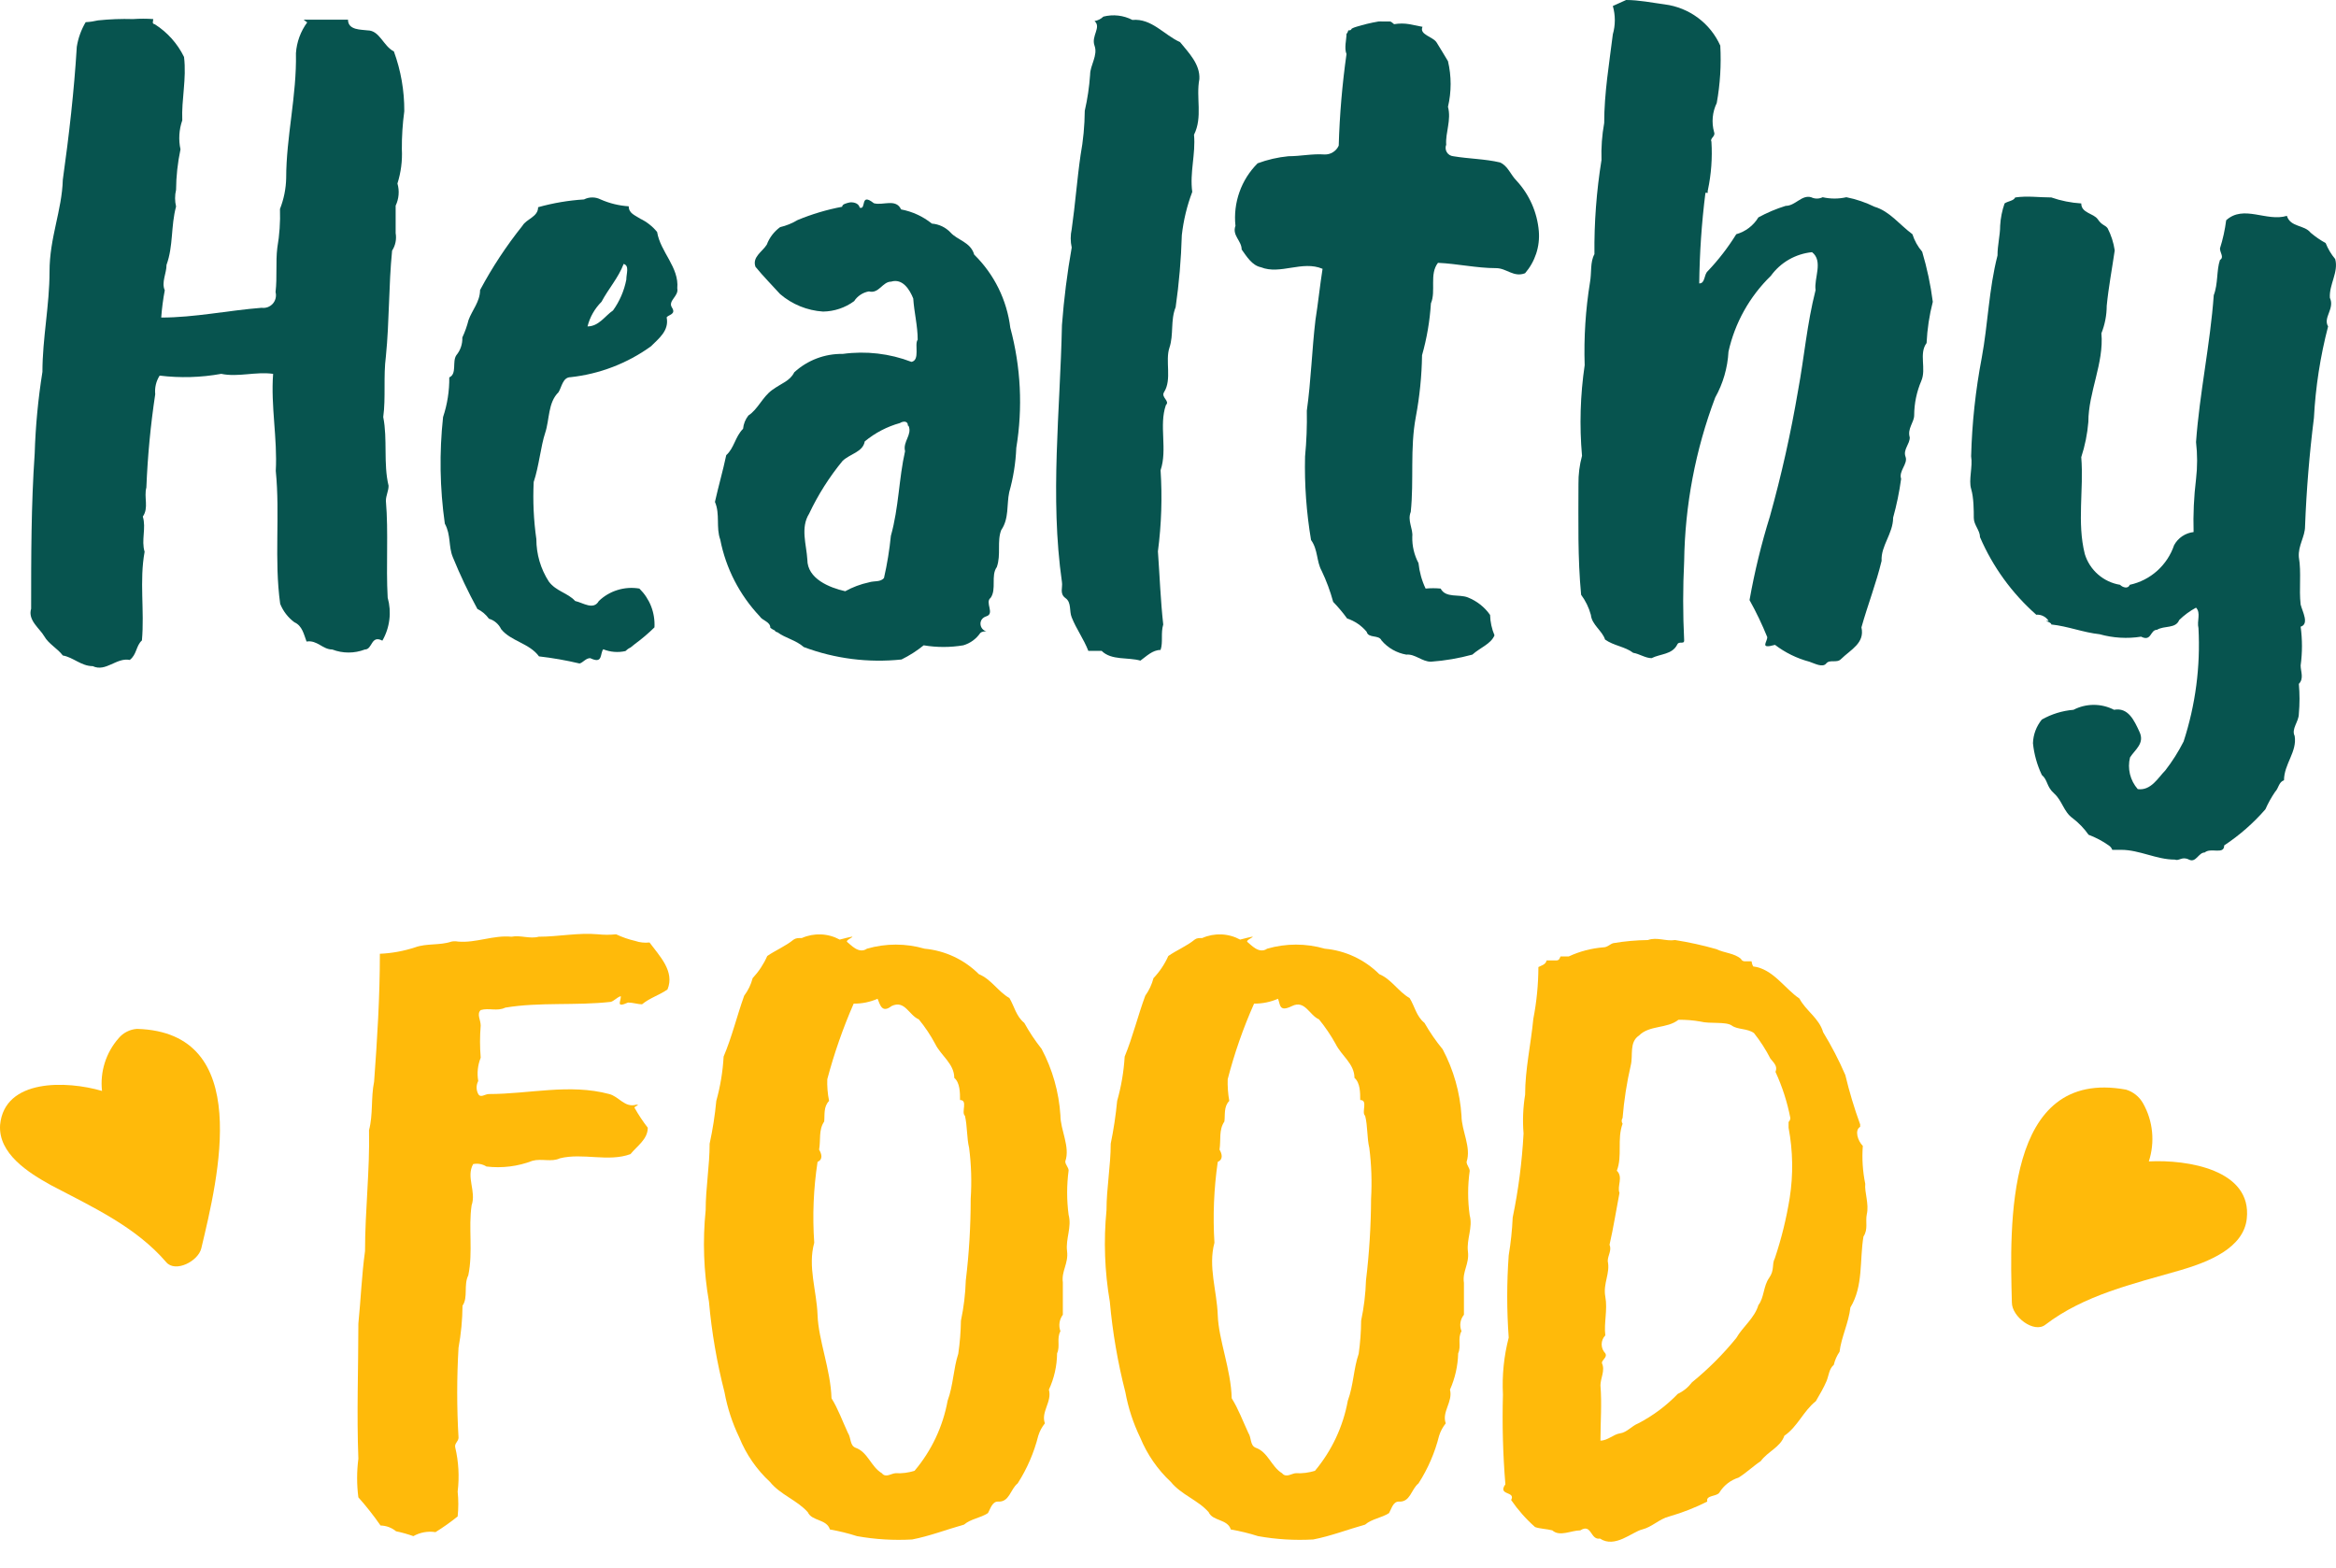 <svg width="73" height="49" viewBox="0 0 73 49" fill="none" xmlns="http://www.w3.org/2000/svg">
<path d="M4.158 0.596C4.368 0.581 4.579 0.581 4.789 0.596C4.789 0.679 4.733 0.734 4.844 0.762C5.234 1.012 5.548 1.364 5.751 1.78C5.834 2.472 5.668 3.102 5.696 3.76C5.594 4.052 5.575 4.366 5.64 4.667C5.552 5.084 5.505 5.509 5.502 5.934C5.461 6.105 5.461 6.283 5.502 6.454C5.336 7.063 5.419 7.693 5.204 8.275C5.204 8.545 5.038 8.822 5.149 9.071C5.096 9.353 5.059 9.637 5.038 9.923C6.083 9.923 7.115 9.702 8.175 9.618C8.239 9.627 8.305 9.62 8.366 9.598C8.427 9.575 8.481 9.538 8.525 9.49C8.568 9.441 8.598 9.382 8.613 9.319C8.628 9.256 8.628 9.19 8.611 9.127C8.666 8.656 8.611 8.192 8.666 7.742C8.735 7.342 8.763 6.936 8.749 6.53C8.87 6.223 8.936 5.897 8.943 5.567C8.943 4.273 9.276 2.985 9.248 1.662C9.272 1.314 9.394 0.98 9.601 0.699C9.601 0.699 9.518 0.644 9.49 0.616H10.875C10.875 0.949 11.291 0.921 11.485 0.949C11.866 0.949 11.976 1.44 12.309 1.607C12.528 2.205 12.638 2.839 12.634 3.476C12.581 3.869 12.555 4.264 12.558 4.66C12.577 5.024 12.53 5.387 12.42 5.734C12.487 5.963 12.467 6.21 12.364 6.426C12.364 6.703 12.364 7.008 12.364 7.285C12.397 7.475 12.358 7.67 12.253 7.832C12.143 8.933 12.17 10.034 12.059 11.135C11.976 11.765 12.059 12.43 11.976 13.032C12.115 13.725 11.976 14.493 12.143 15.179C12.143 15.345 12.059 15.484 12.059 15.65C12.143 16.64 12.059 17.658 12.115 18.676C12.178 18.9 12.196 19.134 12.167 19.364C12.139 19.595 12.065 19.818 11.949 20.019C11.589 19.832 11.644 20.296 11.402 20.296C11.074 20.422 10.711 20.422 10.384 20.296C10.079 20.296 9.913 19.992 9.58 20.047C9.497 19.832 9.449 19.555 9.2 19.445C9.001 19.298 8.848 19.099 8.756 18.87C8.563 17.485 8.756 16.1 8.618 14.715C8.673 13.697 8.459 12.7 8.535 11.682C7.988 11.606 7.434 11.793 6.914 11.682C6.279 11.797 5.63 11.816 4.989 11.737C4.879 11.91 4.83 12.115 4.851 12.319C4.705 13.285 4.613 14.258 4.574 15.234C4.491 15.539 4.657 15.864 4.463 16.142C4.574 16.502 4.408 16.883 4.519 17.242C4.352 18.15 4.519 19.084 4.435 20.012C4.248 20.179 4.276 20.456 4.055 20.622C3.639 20.539 3.307 21.01 2.898 20.816C2.538 20.816 2.289 20.539 1.963 20.483C1.797 20.262 1.52 20.123 1.382 19.881C1.243 19.639 0.862 19.382 0.973 19.022C0.973 17.402 0.973 15.781 1.084 14.175C1.11 13.319 1.191 12.465 1.326 11.62C1.326 10.574 1.548 9.542 1.548 8.483C1.548 7.423 1.936 6.579 1.963 5.616C2.157 4.231 2.316 2.846 2.4 1.461C2.443 1.19 2.537 0.929 2.677 0.693C2.807 0.686 2.937 0.667 3.064 0.637C3.428 0.599 3.793 0.585 4.158 0.596Z" fill="#07544F"/>
<path d="M15.279 19.334C15.186 19.204 15.062 19.099 14.919 19.029C14.632 18.504 14.376 17.963 14.15 17.409C14.012 17.076 14.095 16.716 13.901 16.363C13.744 15.259 13.726 14.14 13.846 13.032C13.979 12.633 14.045 12.214 14.04 11.793C14.289 11.682 14.123 11.301 14.261 11.1C14.389 10.945 14.456 10.748 14.448 10.546C14.53 10.371 14.595 10.187 14.642 9.999C14.753 9.695 15.002 9.424 15.002 9.064C15.38 8.356 15.823 7.684 16.325 7.056C16.456 6.835 16.816 6.779 16.816 6.475C17.284 6.344 17.765 6.262 18.25 6.232C18.33 6.191 18.419 6.17 18.509 6.17C18.6 6.17 18.689 6.191 18.769 6.232C19.047 6.355 19.345 6.427 19.648 6.447C19.648 6.668 19.842 6.724 20.009 6.835C20.213 6.932 20.392 7.074 20.535 7.25C20.639 7.88 21.227 8.351 21.165 9.009C21.22 9.258 20.86 9.397 20.999 9.611C21.137 9.826 20.888 9.833 20.833 9.916C20.916 10.332 20.59 10.574 20.341 10.823C19.602 11.355 18.739 11.687 17.834 11.786C17.585 11.786 17.557 12.091 17.453 12.257C17.121 12.582 17.176 13.108 17.038 13.524C16.899 13.939 16.844 14.569 16.678 15.061C16.649 15.658 16.677 16.256 16.761 16.848C16.761 17.317 16.895 17.776 17.149 18.17C17.37 18.475 17.751 18.53 17.973 18.78C18.222 18.835 18.547 19.078 18.714 18.78C18.88 18.621 19.081 18.503 19.301 18.436C19.521 18.368 19.754 18.353 19.981 18.392C20.141 18.549 20.266 18.738 20.348 18.947C20.429 19.156 20.464 19.38 20.452 19.604C20.262 19.791 20.058 19.965 19.842 20.123L19.704 20.234C19.645 20.261 19.591 20.299 19.545 20.345C19.314 20.397 19.072 20.378 18.852 20.289C18.741 20.428 18.852 20.76 18.444 20.566C18.305 20.566 18.222 20.705 18.111 20.733C17.694 20.634 17.27 20.56 16.844 20.511C16.539 20.095 15.965 20.04 15.66 19.659C15.623 19.581 15.57 19.512 15.504 19.456C15.439 19.399 15.362 19.358 15.279 19.334ZM18.36 10.2C18.714 10.2 18.908 9.868 19.157 9.701C19.363 9.414 19.505 9.086 19.572 8.739C19.572 8.545 19.676 8.303 19.489 8.247C19.323 8.684 19.018 9.016 18.797 9.431C18.584 9.643 18.434 9.909 18.36 10.2Z" fill="#07544F"/>
<path d="M31.759 13.995C31.74 14.464 31.666 14.928 31.538 15.38C31.455 15.761 31.538 16.204 31.288 16.564C31.15 16.917 31.288 17.333 31.15 17.72C30.956 17.99 31.15 18.413 30.956 18.683C30.769 18.821 31.095 19.175 30.825 19.258C30.555 19.341 30.603 19.673 30.825 19.729C30.769 19.729 30.686 19.729 30.631 19.784C30.504 19.968 30.318 20.102 30.104 20.165C29.694 20.234 29.275 20.234 28.865 20.165C28.652 20.338 28.419 20.487 28.172 20.608C27.138 20.717 26.093 20.585 25.119 20.22C24.869 19.999 24.544 19.943 24.295 19.756C24.295 19.756 24.239 19.756 24.212 19.701C24.162 19.68 24.115 19.651 24.073 19.618C24.073 19.424 23.824 19.396 23.741 19.258C23.111 18.591 22.684 17.761 22.508 16.862C22.369 16.481 22.508 16.065 22.342 15.684C22.453 15.186 22.591 14.715 22.695 14.223C22.944 14.002 22.972 13.649 23.221 13.399C23.235 13.248 23.293 13.103 23.387 12.984C23.685 12.79 23.824 12.409 24.128 12.188C24.433 11.966 24.682 11.911 24.821 11.633C25.234 11.255 25.777 11.049 26.337 11.059C27.062 10.96 27.801 11.046 28.484 11.308C28.761 11.253 28.567 10.754 28.678 10.616C28.678 10.179 28.567 9.764 28.539 9.328C28.429 9.051 28.207 8.691 27.847 8.801C27.577 8.801 27.466 9.189 27.154 9.106C27.06 9.122 26.971 9.157 26.891 9.21C26.811 9.262 26.743 9.331 26.691 9.411C26.409 9.618 26.07 9.731 25.721 9.736C25.226 9.704 24.754 9.512 24.378 9.189C24.128 8.912 23.851 8.635 23.609 8.337C23.498 8.033 23.824 7.866 23.962 7.645C24.044 7.426 24.189 7.236 24.378 7.098C24.57 7.053 24.755 6.978 24.925 6.876C25.373 6.69 25.84 6.551 26.317 6.461C26.317 6.378 26.455 6.35 26.538 6.329C26.621 6.308 26.836 6.329 26.864 6.488C27.085 6.572 26.864 5.997 27.307 6.35C27.584 6.433 27.999 6.191 28.159 6.544C28.511 6.61 28.841 6.762 29.121 6.987C29.343 7.004 29.55 7.103 29.703 7.264C29.917 7.506 30.333 7.562 30.444 7.957C31.068 8.569 31.465 9.374 31.572 10.242C31.902 11.465 31.965 12.745 31.759 13.995ZM28.373 13.302C28.373 13.136 28.207 13.164 28.124 13.219C27.72 13.331 27.345 13.527 27.023 13.794C26.968 14.126 26.559 14.182 26.33 14.403C25.915 14.907 25.564 15.461 25.285 16.052C25.008 16.495 25.202 17.014 25.229 17.485C25.229 18.087 25.922 18.364 26.413 18.475C26.645 18.347 26.895 18.253 27.154 18.198C27.321 18.143 27.515 18.198 27.625 18.06C27.724 17.626 27.796 17.186 27.84 16.744C28.089 15.858 28.089 14.95 28.283 14.099C28.207 13.801 28.512 13.586 28.394 13.309L28.373 13.302Z" fill="#07544F"/>
<path d="M35.388 0.623C35.991 0.568 36.379 1.094 36.877 1.316C37.147 1.648 37.507 2.008 37.48 2.472C37.369 3.054 37.59 3.656 37.313 4.21C37.369 4.813 37.175 5.387 37.258 5.997C37.093 6.432 36.984 6.885 36.932 7.347C36.91 8.1 36.846 8.852 36.739 9.598C36.572 10.013 36.683 10.456 36.545 10.865C36.406 11.274 36.628 11.855 36.379 12.25C36.268 12.416 36.572 12.527 36.434 12.658C36.212 13.296 36.489 14.043 36.268 14.694C36.323 15.54 36.295 16.389 36.185 17.229C36.24 17.997 36.268 18.773 36.351 19.514C36.268 19.791 36.351 20.061 36.268 20.31C36.018 20.31 35.831 20.504 35.638 20.643C35.25 20.532 34.73 20.643 34.426 20.338C34.315 20.338 34.121 20.338 34.01 20.338C33.872 19.978 33.629 19.645 33.491 19.292C33.408 19.098 33.491 18.828 33.297 18.69C33.103 18.551 33.214 18.358 33.186 18.191C32.805 15.525 33.131 12.825 33.186 10.159C33.247 9.346 33.349 8.537 33.491 7.735C33.449 7.546 33.449 7.35 33.491 7.16C33.602 6.385 33.657 5.616 33.768 4.847C33.851 4.39 33.895 3.927 33.899 3.462C33.984 3.091 34.04 2.714 34.066 2.334C34.066 2.036 34.315 1.731 34.204 1.427C34.093 1.122 34.426 0.852 34.204 0.658C34.308 0.641 34.405 0.592 34.481 0.519C34.786 0.441 35.109 0.478 35.388 0.623Z" fill="#07544F"/>
<path d="M47.659 8.538C47.299 8.677 47.084 8.379 46.752 8.379C46.149 8.379 45.54 8.24 44.937 8.213C44.66 8.566 44.882 9.092 44.716 9.48C44.682 10.028 44.589 10.572 44.439 11.1C44.429 11.746 44.364 12.39 44.245 13.025C44.058 14.016 44.19 15.006 44.086 15.996C43.975 16.273 44.162 16.522 44.134 16.772C44.127 17.058 44.193 17.342 44.328 17.596C44.357 17.872 44.431 18.141 44.55 18.392C44.706 18.377 44.864 18.377 45.02 18.392C45.18 18.697 45.595 18.558 45.872 18.669C46.149 18.78 46.392 18.967 46.565 19.216C46.571 19.435 46.618 19.651 46.703 19.853C46.592 20.123 46.26 20.234 46.011 20.456C45.587 20.571 45.154 20.646 44.716 20.677C44.439 20.677 44.217 20.428 43.947 20.456C43.645 20.403 43.37 20.247 43.172 20.012C43.089 19.825 42.763 19.957 42.708 19.742C42.547 19.549 42.336 19.405 42.098 19.327C41.965 19.144 41.819 18.97 41.662 18.808C41.571 18.474 41.451 18.15 41.302 17.838C41.136 17.54 41.191 17.18 40.97 16.875C40.825 16.013 40.762 15.139 40.783 14.265C40.829 13.789 40.847 13.31 40.838 12.832C40.97 11.897 40.997 10.934 41.108 9.999C41.191 9.48 41.247 8.926 41.33 8.4C40.7 8.13 40.007 8.594 39.405 8.351C39.128 8.296 38.961 8.019 38.802 7.797C38.802 7.52 38.497 7.361 38.608 7.056C38.57 6.7 38.613 6.339 38.733 6.001C38.852 5.663 39.047 5.356 39.301 5.103C39.611 4.988 39.934 4.914 40.263 4.882C40.651 4.882 41.004 4.799 41.392 4.827C41.485 4.83 41.577 4.806 41.656 4.756C41.735 4.707 41.798 4.635 41.835 4.55C41.863 3.592 41.944 2.638 42.078 1.69C42.001 1.496 42.078 1.246 42.078 1.059C42.107 1.029 42.126 0.99 42.133 0.949C42.188 0.949 42.216 0.949 42.244 0.893C42.288 0.87 42.334 0.851 42.382 0.838C42.609 0.768 42.841 0.712 43.075 0.672C43.121 0.669 43.167 0.669 43.213 0.672H43.435C43.49 0.672 43.546 0.755 43.573 0.755C43.727 0.729 43.884 0.729 44.037 0.755L44.453 0.838C44.342 1.087 44.785 1.143 44.896 1.33C45.007 1.516 45.138 1.717 45.249 1.911C45.36 2.38 45.36 2.869 45.249 3.338C45.36 3.753 45.166 4.141 45.194 4.522C45.178 4.56 45.172 4.601 45.176 4.642C45.179 4.683 45.192 4.723 45.214 4.758C45.235 4.793 45.265 4.822 45.3 4.844C45.335 4.865 45.374 4.878 45.415 4.882C45.914 4.965 46.406 4.965 46.876 5.076C47.126 5.187 47.202 5.457 47.396 5.651C47.794 6.083 48.038 6.636 48.088 7.222C48.108 7.459 48.08 7.698 48.006 7.924C47.932 8.149 47.814 8.358 47.659 8.538Z" fill="#07544F"/>
<path d="M60.206 10.719C59.957 11.052 60.206 11.523 60.04 11.904C59.895 12.243 59.82 12.608 59.818 12.977C59.818 13.198 59.597 13.392 59.68 13.669C59.68 13.884 59.465 14.05 59.548 14.272C59.631 14.493 59.327 14.715 59.41 14.964C59.354 15.373 59.271 15.778 59.16 16.176C59.16 16.675 58.773 17.056 58.8 17.526C58.634 18.219 58.364 18.911 58.17 19.604C58.281 20.096 57.838 20.296 57.533 20.594C57.401 20.733 57.18 20.594 57.069 20.733C56.958 20.871 56.709 20.733 56.543 20.677C56.154 20.574 55.789 20.395 55.469 20.151C54.978 20.289 55.227 20.068 55.227 19.909C55.066 19.512 54.882 19.126 54.673 18.752C54.83 17.867 55.043 16.993 55.31 16.135C55.672 14.84 55.965 13.527 56.19 12.201C56.384 11.156 56.467 10.124 56.737 9.064C56.681 8.704 56.986 8.157 56.626 7.88C56.371 7.905 56.124 7.985 55.902 8.112C55.68 8.24 55.488 8.414 55.338 8.621C54.675 9.265 54.215 10.088 54.015 10.989C53.988 11.493 53.846 11.983 53.6 12.423C52.982 14.059 52.654 15.791 52.63 17.54C52.589 18.364 52.589 19.189 52.63 20.012C52.63 20.151 52.464 20.012 52.409 20.151C52.249 20.456 51.889 20.428 51.612 20.566C51.419 20.566 51.225 20.428 51.038 20.4C50.788 20.206 50.428 20.179 50.158 19.985C50.075 19.715 49.743 19.521 49.715 19.216C49.654 18.989 49.55 18.775 49.41 18.586C49.3 17.43 49.327 16.301 49.327 15.124C49.323 14.827 49.36 14.531 49.438 14.244C49.355 13.3 49.383 12.35 49.521 11.412C49.493 10.545 49.549 9.678 49.687 8.822C49.743 8.517 49.687 8.192 49.826 7.943C49.816 6.957 49.89 5.973 50.047 5C50.034 4.612 50.062 4.225 50.131 3.843C50.131 2.908 50.29 1.974 50.401 1.073C50.484 0.784 50.484 0.477 50.401 0.187L50.816 0C51.225 0 51.612 0.083 52.028 0.138C52.403 0.187 52.758 0.331 53.062 0.557C53.365 0.782 53.605 1.082 53.759 1.426C53.792 2.027 53.755 2.629 53.648 3.22C53.511 3.502 53.481 3.825 53.565 4.127C53.621 4.266 53.427 4.314 53.482 4.425C53.514 4.933 53.477 5.443 53.371 5.941C53.366 5.954 53.363 5.969 53.363 5.983C53.363 5.997 53.366 6.011 53.371 6.024C53.371 6.024 53.316 6.024 53.295 6.024C53.176 6.964 53.112 7.91 53.101 8.857C53.295 8.857 53.24 8.58 53.371 8.469C53.705 8.117 54.002 7.732 54.258 7.319C54.547 7.238 54.794 7.05 54.95 6.793C55.221 6.645 55.507 6.524 55.802 6.433C56.107 6.433 56.3 6.08 56.598 6.163C56.654 6.19 56.716 6.205 56.778 6.205C56.841 6.205 56.902 6.19 56.958 6.163C57.202 6.218 57.455 6.218 57.699 6.163C58.004 6.223 58.3 6.324 58.579 6.461C59.05 6.599 59.354 7.015 59.763 7.319C59.827 7.52 59.931 7.706 60.068 7.866C60.221 8.378 60.332 8.902 60.4 9.431C60.291 9.853 60.226 10.285 60.206 10.719Z" fill="#07544F"/>
<path d="M72.753 10.2C72.509 11.136 72.361 12.094 72.31 13.06C72.169 14.184 72.076 15.314 72.033 16.446C72.033 16.772 71.811 17.049 71.839 17.409C71.922 17.9 71.839 18.399 71.895 18.891C71.95 19.112 72.172 19.5 71.895 19.583C71.95 19.985 71.95 20.393 71.895 20.795C71.895 20.982 72.005 21.203 71.839 21.37C71.867 21.681 71.867 21.994 71.839 22.305C71.839 22.554 71.597 22.775 71.708 22.997C71.791 23.489 71.375 23.876 71.375 24.382C71.209 24.437 71.209 24.631 71.098 24.742C70.98 24.915 70.878 25.098 70.794 25.289C70.418 25.722 69.984 26.102 69.506 26.418C69.506 26.722 69.09 26.473 68.896 26.639C68.702 26.639 68.626 26.972 68.405 26.861C68.183 26.75 68.1 26.916 67.961 26.861C67.387 26.861 66.86 26.556 66.286 26.556H66.009C65.988 26.499 65.949 26.451 65.898 26.418C65.703 26.28 65.491 26.169 65.268 26.085C65.129 25.888 64.961 25.713 64.769 25.566C64.492 25.372 64.444 25.019 64.194 24.797C63.945 24.576 64.001 24.382 63.807 24.216C63.659 23.904 63.565 23.569 63.53 23.225C63.538 22.955 63.636 22.695 63.807 22.485C64.111 22.313 64.449 22.209 64.797 22.18C64.993 22.079 65.21 22.026 65.43 22.026C65.651 22.026 65.868 22.079 66.064 22.18C66.507 22.097 66.694 22.512 66.86 22.872C67.027 23.232 66.722 23.419 66.563 23.669C66.52 23.841 66.52 24.021 66.562 24.194C66.605 24.366 66.688 24.526 66.805 24.659C67.221 24.714 67.442 24.299 67.664 24.077C67.884 23.794 68.076 23.49 68.238 23.17C68.61 22.027 68.767 20.825 68.702 19.625C68.647 19.403 68.785 19.154 68.626 18.988C68.433 19.092 68.256 19.222 68.1 19.375C67.989 19.652 67.636 19.541 67.407 19.68C67.186 19.68 67.241 20.061 66.909 19.895C66.477 19.963 66.035 19.937 65.614 19.819C65.095 19.763 64.624 19.569 64.104 19.514C64.104 19.458 63.993 19.431 63.938 19.403H64.021C63.98 19.339 63.922 19.287 63.854 19.253C63.786 19.218 63.71 19.203 63.633 19.209C62.876 18.541 62.275 17.713 61.875 16.785C61.875 16.571 61.681 16.405 61.681 16.183C61.681 15.961 61.681 15.553 61.598 15.276C61.514 14.999 61.653 14.583 61.598 14.258C61.625 13.223 61.736 12.193 61.93 11.177C62.124 10.131 62.152 9.03 62.422 7.984C62.422 7.652 62.505 7.354 62.505 7.049C62.519 6.813 62.565 6.58 62.643 6.357C62.754 6.281 62.92 6.281 62.976 6.17C63.363 6.114 63.717 6.17 64.104 6.17C64.406 6.275 64.721 6.337 65.039 6.357C65.039 6.662 65.427 6.662 65.558 6.855C65.69 7.049 65.78 7.022 65.863 7.132C65.975 7.349 66.05 7.583 66.085 7.825C66.002 8.4 65.891 8.981 65.835 9.556C65.834 9.85 65.778 10.141 65.669 10.415C65.752 11.35 65.261 12.257 65.261 13.185C65.23 13.559 65.156 13.928 65.039 14.286C65.122 15.304 64.901 16.322 65.15 17.312C65.225 17.559 65.368 17.78 65.563 17.95C65.758 18.12 65.996 18.233 66.251 18.274C66.334 18.357 66.5 18.413 66.556 18.274C66.874 18.205 67.169 18.055 67.412 17.837C67.654 17.62 67.837 17.343 67.941 17.035C68.002 16.923 68.089 16.827 68.195 16.756C68.302 16.685 68.423 16.64 68.55 16.626C68.534 16.073 68.559 15.52 68.626 14.971C68.671 14.587 68.671 14.199 68.626 13.815C68.737 12.277 69.069 10.761 69.18 9.224C69.319 8.864 69.263 8.448 69.374 8.123C69.513 8.04 69.374 7.901 69.374 7.763C69.465 7.476 69.53 7.181 69.568 6.883C70.115 6.385 70.828 6.939 71.465 6.745C71.576 7.105 72.012 7.022 72.206 7.271C72.352 7.395 72.51 7.504 72.677 7.596C72.749 7.777 72.85 7.946 72.975 8.095C73.086 8.504 72.781 8.891 72.809 9.307C72.968 9.646 72.587 9.923 72.753 10.2Z" fill="#07544F"/>
<path d="M20.298 29.451C20.603 29.866 21.095 30.351 20.859 30.919C20.603 31.099 20.319 31.175 20.063 31.383C19.938 31.383 19.779 31.328 19.627 31.328C19.218 31.508 19.419 31.279 19.398 31.127C19.267 31.175 19.19 31.279 19.087 31.307C17.979 31.431 16.871 31.307 15.79 31.487C15.534 31.611 15.278 31.487 15.022 31.563C14.89 31.688 15.022 31.868 15.022 32.048C14.994 32.382 14.994 32.718 15.022 33.052C14.929 33.282 14.902 33.534 14.945 33.779C14.912 33.842 14.894 33.912 14.894 33.983C14.894 34.054 14.912 34.125 14.945 34.187C15.022 34.319 15.153 34.187 15.278 34.187C16.538 34.187 17.799 33.855 19.038 34.187C19.343 34.264 19.523 34.624 19.883 34.52C20.042 34.52 19.786 34.575 19.834 34.624C19.955 34.839 20.092 35.045 20.243 35.24C20.243 35.6 19.91 35.808 19.703 36.064C19.01 36.32 18.214 36.016 17.494 36.196C17.238 36.32 16.926 36.196 16.642 36.272C16.184 36.449 15.689 36.51 15.202 36.452C15.078 36.374 14.929 36.347 14.786 36.376C14.558 36.784 14.89 37.227 14.738 37.664C14.634 38.356 14.786 39.132 14.634 39.852C14.482 40.157 14.634 40.544 14.454 40.8C14.45 41.242 14.408 41.682 14.329 42.116C14.274 43.044 14.274 43.993 14.329 44.921C14.329 45.045 14.198 45.101 14.225 45.225C14.333 45.679 14.358 46.148 14.302 46.61C14.329 46.868 14.329 47.128 14.302 47.386C14.081 47.564 13.85 47.728 13.609 47.877C13.371 47.84 13.127 47.884 12.917 48.002C12.74 47.939 12.56 47.888 12.377 47.85C12.24 47.737 12.069 47.673 11.892 47.67C11.679 47.363 11.448 47.069 11.199 46.79C11.147 46.39 11.147 45.985 11.199 45.585C11.144 44.166 11.199 42.781 11.199 41.361C11.275 40.614 11.303 39.845 11.407 39.097C11.407 37.837 11.559 36.576 11.532 35.316C11.663 34.824 11.587 34.312 11.691 33.8C11.788 32.484 11.871 31.147 11.871 29.804C12.245 29.788 12.616 29.72 12.972 29.603C13.332 29.472 13.748 29.548 14.108 29.423C14.176 29.41 14.247 29.41 14.315 29.423C14.876 29.472 15.416 29.215 15.984 29.271C16.268 29.215 16.552 29.347 16.836 29.271C17.452 29.271 18.069 29.139 18.685 29.195C18.874 29.215 19.064 29.215 19.253 29.195C19.443 29.285 19.643 29.355 19.848 29.402C19.993 29.452 20.147 29.468 20.298 29.451Z" fill="#FFBA0A"/>
<path d="M25.057 29.312C25.245 29.229 25.449 29.191 25.655 29.199C25.86 29.207 26.061 29.263 26.241 29.361C27.037 29.153 26.373 29.361 26.476 29.437C26.58 29.513 26.837 29.825 27.093 29.645C27.681 29.475 28.305 29.475 28.893 29.645C29.534 29.705 30.134 29.986 30.59 30.441C30.977 30.6 31.185 30.981 31.545 31.189C31.698 31.445 31.753 31.757 32.009 31.964C32.166 32.249 32.347 32.52 32.549 32.775C32.891 33.417 33.091 34.126 33.138 34.852C33.138 35.316 33.45 35.835 33.29 36.292C33.29 36.396 33.394 36.479 33.394 36.576C33.333 37.036 33.333 37.502 33.394 37.961C33.498 38.349 33.297 38.709 33.346 39.097C33.394 39.485 33.166 39.713 33.214 40.073V41.084C33.16 41.157 33.124 41.241 33.111 41.331C33.097 41.42 33.107 41.512 33.138 41.597C33.013 41.832 33.138 42.061 33.034 42.289C33.03 42.682 32.943 43.069 32.778 43.425C32.882 43.806 32.522 44.117 32.653 44.477C32.56 44.592 32.489 44.724 32.446 44.865C32.313 45.393 32.096 45.896 31.802 46.354C31.573 46.534 31.545 46.95 31.185 46.922C31.005 46.922 30.95 47.15 30.874 47.282C30.645 47.434 30.334 47.462 30.126 47.642C29.586 47.794 29.046 48.002 28.505 48.106C27.928 48.139 27.35 48.104 26.781 48.002C26.505 47.913 26.222 47.844 25.936 47.794C25.832 47.462 25.369 47.538 25.244 47.254C24.904 46.873 24.392 46.714 24.06 46.306C23.643 45.919 23.317 45.447 23.104 44.921C22.886 44.471 22.73 43.993 22.64 43.501C22.402 42.574 22.24 41.629 22.155 40.676C21.989 39.732 21.955 38.769 22.052 37.816C22.052 37.123 22.176 36.431 22.176 35.738C22.272 35.297 22.342 34.851 22.384 34.402C22.51 33.95 22.587 33.486 22.613 33.017C22.876 32.394 23.028 31.75 23.256 31.113C23.38 30.95 23.469 30.764 23.52 30.566C23.71 30.362 23.865 30.128 23.977 29.873C24.24 29.693 24.544 29.569 24.801 29.361C24.877 29.312 24.932 29.312 25.057 29.312ZM25.853 33.709C25.844 33.942 25.862 34.174 25.909 34.402C25.729 34.582 25.777 34.845 25.756 35.046C25.576 35.309 25.652 35.614 25.597 35.925C25.673 36.05 25.729 36.23 25.549 36.306C25.421 37.142 25.386 37.99 25.445 38.834C25.237 39.582 25.521 40.323 25.549 41.098C25.576 41.874 25.957 42.795 25.985 43.695C26.192 44.027 26.317 44.387 26.497 44.775C26.601 44.934 26.553 45.163 26.733 45.239C27.12 45.371 27.217 45.835 27.557 46.035C27.681 46.195 27.861 46.035 27.993 46.035C28.192 46.046 28.392 46.02 28.581 45.959C29.11 45.332 29.466 44.578 29.613 43.771C29.793 43.279 29.793 42.767 29.946 42.303C29.996 41.961 30.024 41.617 30.029 41.271C30.117 40.856 30.168 40.435 30.181 40.011C30.284 39.165 30.334 38.314 30.334 37.463C30.369 36.931 30.353 36.398 30.285 35.87C30.209 35.558 30.23 35.178 30.154 34.866C30.029 34.762 30.257 34.374 30.001 34.374C30.001 34.146 30.001 33.834 29.821 33.682C29.821 33.239 29.406 32.989 29.226 32.622C29.081 32.35 28.909 32.092 28.713 31.854C28.401 31.722 28.277 31.237 27.861 31.438C27.557 31.674 27.501 31.39 27.425 31.21C27.189 31.313 26.934 31.365 26.677 31.362C26.343 32.127 26.068 32.916 25.853 33.723V33.709Z" fill="#FFBA0A"/>
<path d="M37.57 29.312C37.758 29.229 37.962 29.191 38.168 29.199C38.373 29.207 38.574 29.263 38.754 29.361C39.55 29.153 38.879 29.361 38.983 29.437C39.086 29.513 39.343 29.825 39.599 29.645C40.187 29.475 40.811 29.475 41.399 29.645C42.042 29.703 42.645 29.985 43.103 30.441C43.484 30.6 43.691 30.981 44.051 31.189C44.211 31.445 44.259 31.757 44.515 31.964C44.681 32.255 44.871 32.531 45.083 32.788C45.425 33.431 45.625 34.139 45.672 34.866C45.672 35.33 45.983 35.849 45.831 36.306C45.831 36.41 45.928 36.493 45.928 36.59C45.863 37.05 45.863 37.516 45.928 37.975C46.032 38.363 45.824 38.723 45.873 39.111C45.921 39.498 45.693 39.727 45.748 40.087V41.084C45.69 41.155 45.653 41.24 45.639 41.33C45.626 41.42 45.637 41.512 45.672 41.597C45.54 41.832 45.672 42.061 45.568 42.289C45.558 42.681 45.471 43.067 45.312 43.425C45.409 43.806 45.049 44.117 45.18 44.477C45.087 44.592 45.016 44.724 44.972 44.865C44.84 45.393 44.623 45.896 44.328 46.354C44.1 46.534 44.072 46.95 43.712 46.922C43.532 46.922 43.484 47.15 43.407 47.282C43.172 47.434 42.867 47.462 42.66 47.642C42.119 47.794 41.579 48.002 41.039 48.106C40.462 48.139 39.884 48.104 39.315 48.002C39.036 47.913 38.752 47.844 38.463 47.794C38.359 47.462 37.895 47.538 37.771 47.254C37.438 46.873 36.919 46.714 36.587 46.306C36.172 45.918 35.847 45.445 35.631 44.921C35.413 44.471 35.257 43.993 35.167 43.501C34.929 42.574 34.767 41.629 34.682 40.676C34.52 39.731 34.485 38.77 34.578 37.816C34.578 37.123 34.71 36.431 34.71 35.738C34.801 35.297 34.868 34.851 34.911 34.402C35.039 33.95 35.118 33.486 35.146 33.017C35.402 32.394 35.555 31.75 35.79 31.113C35.909 30.948 35.995 30.762 36.046 30.566C36.239 30.363 36.396 30.128 36.51 29.873C36.767 29.693 37.078 29.569 37.334 29.361C37.397 29.312 37.466 29.312 37.57 29.312ZM38.366 33.709C38.358 33.941 38.374 34.173 38.415 34.402C38.235 34.582 38.29 34.845 38.262 35.046C38.082 35.309 38.158 35.614 38.11 35.925C38.186 36.05 38.235 36.23 38.055 36.306C37.934 37.143 37.899 37.99 37.951 38.834C37.75 39.582 38.027 40.323 38.055 41.098C38.082 41.874 38.47 42.795 38.491 43.695C38.699 44.027 38.83 44.387 39.01 44.775C39.114 44.934 39.059 45.163 39.239 45.239C39.627 45.371 39.73 45.835 40.063 46.035C40.194 46.195 40.374 46.035 40.499 46.035C40.7 46.046 40.902 46.02 41.094 45.959C41.619 45.33 41.972 44.577 42.119 43.771C42.299 43.279 42.299 42.767 42.459 42.303C42.507 41.961 42.533 41.617 42.535 41.271C42.623 40.856 42.674 40.435 42.687 40.011C42.789 39.165 42.842 38.314 42.846 37.463C42.876 36.931 42.858 36.398 42.791 35.87C42.715 35.558 42.743 35.178 42.66 34.866C42.535 34.762 42.763 34.374 42.507 34.374C42.507 34.146 42.507 33.834 42.327 33.682C42.327 33.239 41.919 32.989 41.739 32.622C41.589 32.351 41.415 32.094 41.219 31.854C40.914 31.722 40.783 31.237 40.374 31.438C39.966 31.639 40.014 31.39 39.938 31.21C39.702 31.312 39.447 31.364 39.19 31.362C38.85 32.125 38.575 32.915 38.366 33.723V33.709Z" fill="#FFBA0A"/>
<path d="M58.337 37.947C58.289 38.176 58.386 38.411 58.233 38.64C58.109 39.388 58.233 40.184 57.825 40.856C57.77 41.34 57.541 41.784 57.486 42.241C57.401 42.364 57.34 42.503 57.306 42.649C57.153 42.781 57.153 42.982 57.077 43.162C57.001 43.342 56.869 43.577 56.745 43.785C56.357 44.09 56.177 44.581 55.761 44.865C55.637 45.225 55.249 45.35 55.02 45.661C54.785 45.814 54.577 46.022 54.328 46.174C54.08 46.252 53.869 46.417 53.732 46.638C53.656 46.77 53.296 46.714 53.352 46.922C52.972 47.113 52.576 47.268 52.167 47.386C51.856 47.462 51.627 47.718 51.316 47.794C51.004 47.87 50.464 48.39 50 48.078C49.695 48.134 49.744 47.593 49.384 47.822C49.1 47.822 48.74 48.03 48.511 47.822C48.331 47.774 48.123 47.774 47.971 47.718C47.688 47.468 47.437 47.184 47.223 46.873C47.376 46.589 46.787 46.742 47.043 46.382C46.966 45.449 46.941 44.513 46.967 43.577C46.936 42.978 46.997 42.378 47.147 41.798C47.085 40.942 47.085 40.084 47.147 39.228C47.212 38.837 47.254 38.441 47.272 38.044C47.451 37.179 47.564 36.302 47.611 35.42C47.578 35.016 47.595 34.609 47.66 34.208C47.66 33.412 47.84 32.636 47.916 31.84C48.02 31.306 48.073 30.763 48.075 30.219C48.179 30.164 48.303 30.143 48.331 30.012C48.435 30.012 48.539 30.012 48.636 30.012C48.733 30.012 48.74 29.936 48.767 29.887H49.024C49.364 29.729 49.73 29.633 50.104 29.603C50.235 29.603 50.312 29.499 50.416 29.472C50.773 29.412 51.134 29.379 51.496 29.375C51.78 29.271 52.064 29.423 52.347 29.375C52.782 29.444 53.212 29.538 53.636 29.659C53.892 29.783 54.196 29.783 54.404 29.963C54.414 29.987 54.432 30.008 54.454 30.021C54.477 30.035 54.503 30.041 54.529 30.039H54.736C54.743 30.095 54.76 30.149 54.785 30.199C55.408 30.275 55.768 30.891 56.232 31.203C56.433 31.584 56.849 31.819 56.973 32.255C57.235 32.684 57.467 33.13 57.666 33.592C57.791 34.115 57.946 34.63 58.13 35.136C58.13 35.136 58.13 35.191 58.13 35.212C57.95 35.316 58.053 35.648 58.213 35.808C58.183 36.204 58.209 36.603 58.289 36.992C58.261 37.248 58.413 37.622 58.337 37.947ZM55.893 35.24C55.893 35.191 55.893 35.115 55.893 35.06C55.91 35.044 55.924 35.025 55.933 35.003C55.943 34.982 55.948 34.959 55.948 34.935C55.852 34.438 55.696 33.955 55.484 33.495C55.56 33.315 55.429 33.211 55.325 33.079C55.181 32.798 55.009 32.531 54.813 32.283C54.605 32.131 54.3 32.179 54.12 32.048C53.94 31.916 53.428 31.999 53.144 31.923C52.915 31.882 52.683 31.863 52.451 31.867C52.091 32.151 51.551 32.027 51.219 32.359C50.907 32.567 51.039 32.975 50.962 33.287C50.837 33.829 50.751 34.38 50.706 34.935C50.688 34.962 50.678 34.993 50.678 35.025C50.678 35.057 50.688 35.089 50.706 35.115C50.526 35.6 50.706 36.119 50.526 36.583C50.734 36.784 50.526 37.068 50.609 37.276C50.505 37.816 50.422 38.356 50.298 38.896C50.374 39.076 50.242 39.228 50.242 39.408C50.325 39.796 50.09 40.101 50.166 40.517C50.242 40.932 50.118 41.34 50.166 41.728C50.093 41.803 50.052 41.904 50.052 42.009C50.052 42.114 50.093 42.214 50.166 42.289C50.242 42.421 50.041 42.497 50.062 42.601C50.166 42.829 50.014 43.065 50.014 43.293C50.062 43.861 50.014 44.429 50.014 45.017C50.242 45.017 50.422 44.817 50.63 44.789C50.838 44.761 50.99 44.56 51.198 44.477C51.656 44.239 52.073 43.928 52.431 43.556C52.606 43.475 52.758 43.351 52.874 43.196C53.382 42.783 53.846 42.319 54.259 41.811C54.466 41.451 54.827 41.195 54.951 40.78C55.131 40.551 55.103 40.191 55.284 39.935C55.464 39.679 55.36 39.519 55.464 39.319C55.67 38.705 55.825 38.075 55.928 37.435C56.042 36.707 56.03 35.964 55.893 35.24Z" fill="#FFBA0A"/>
<path d="M70.212 38.079C70.378 36.555 68.363 36.23 67.151 36.292C67.248 35.994 67.282 35.678 67.251 35.366C67.221 35.054 67.125 34.751 66.971 34.478C66.855 34.271 66.664 34.117 66.438 34.049C62.636 33.356 62.809 38.307 62.871 40.703C62.871 41.147 63.564 41.673 63.917 41.396C65.122 40.475 66.618 40.129 68.162 39.685C69 39.436 70.115 39.007 70.212 38.079Z" fill="#FFBA0A"/>
<path d="M0.003 35.15C0.141 33.703 2.08 33.765 3.188 34.09C3.155 33.794 3.184 33.495 3.274 33.211C3.363 32.928 3.511 32.666 3.708 32.442C3.779 32.357 3.866 32.288 3.965 32.238C4.064 32.188 4.172 32.158 4.282 32.151C7.939 32.255 6.817 36.798 6.291 39.007C6.194 39.415 5.48 39.776 5.196 39.443C4.255 38.349 2.939 37.74 1.589 37.033C0.889 36.645 -0.059 36.05 0.003 35.15Z" fill="#FFBA0A"/>
</svg>
